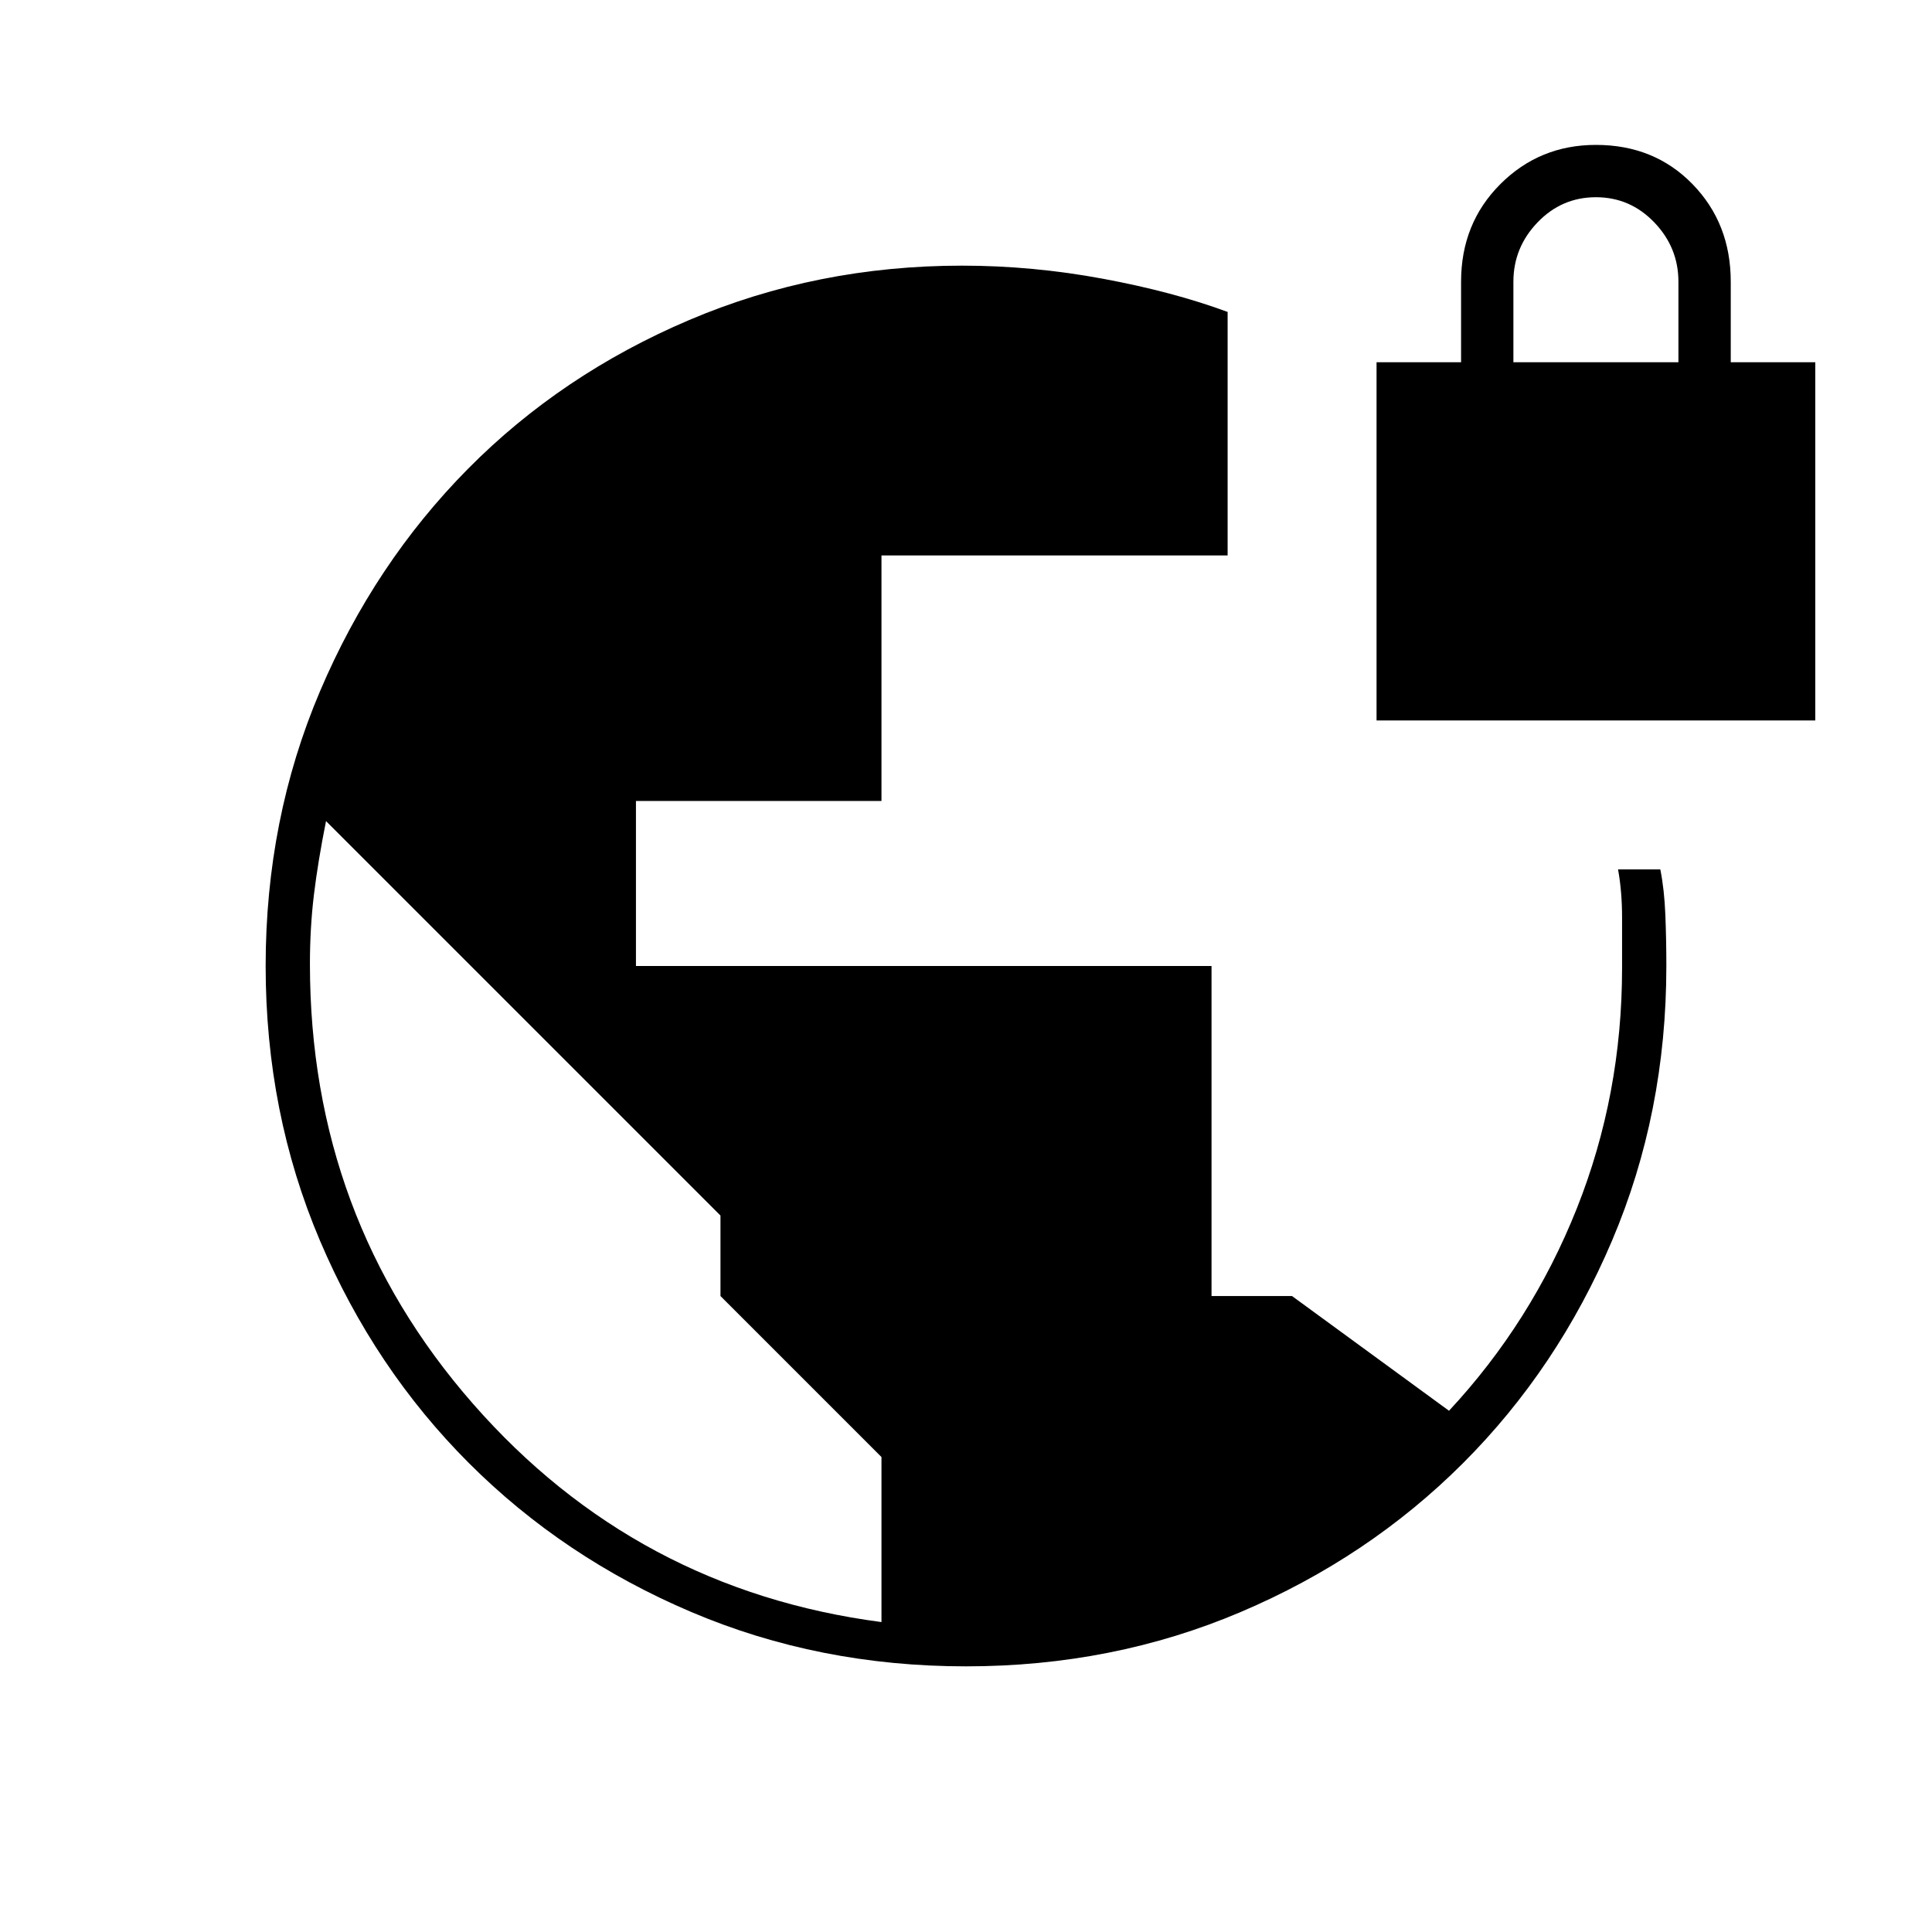 <svg xmlns="http://www.w3.org/2000/svg" height="48" viewBox="0 -960 960 960" width="48"><path d="M480-132q-73 0-136.5-27T233-233q-47-47-74-110.5T132-480q0-73 27-136.5T232.5-727q46.5-47 110-74T478-828q35 0 70 6.5t62 16.5v121H438v122H316v82h286v164h40l78 57q41-44 63.5-100.5T806-479v-25q0-13-2-24h21q2 10 2.5 22.5t.5 25.5q0 73-27 136.5T727-233q-47 47-110.5 74T480-132Zm-42-22v-82l-80-80v-40L162-552q-4 20-6 36.5t-2 34.5q0 126 81 218.5T438-154Zm246-448v-178h42v-40q0-29 19.5-48.5T793-888q29 0 48 19.5t19 48.5v40h42v178H684Zm68-178h82v-40q0-17-12-29.5T793-862q-17 0-29 12.5T752-820v40Z"/></svg>